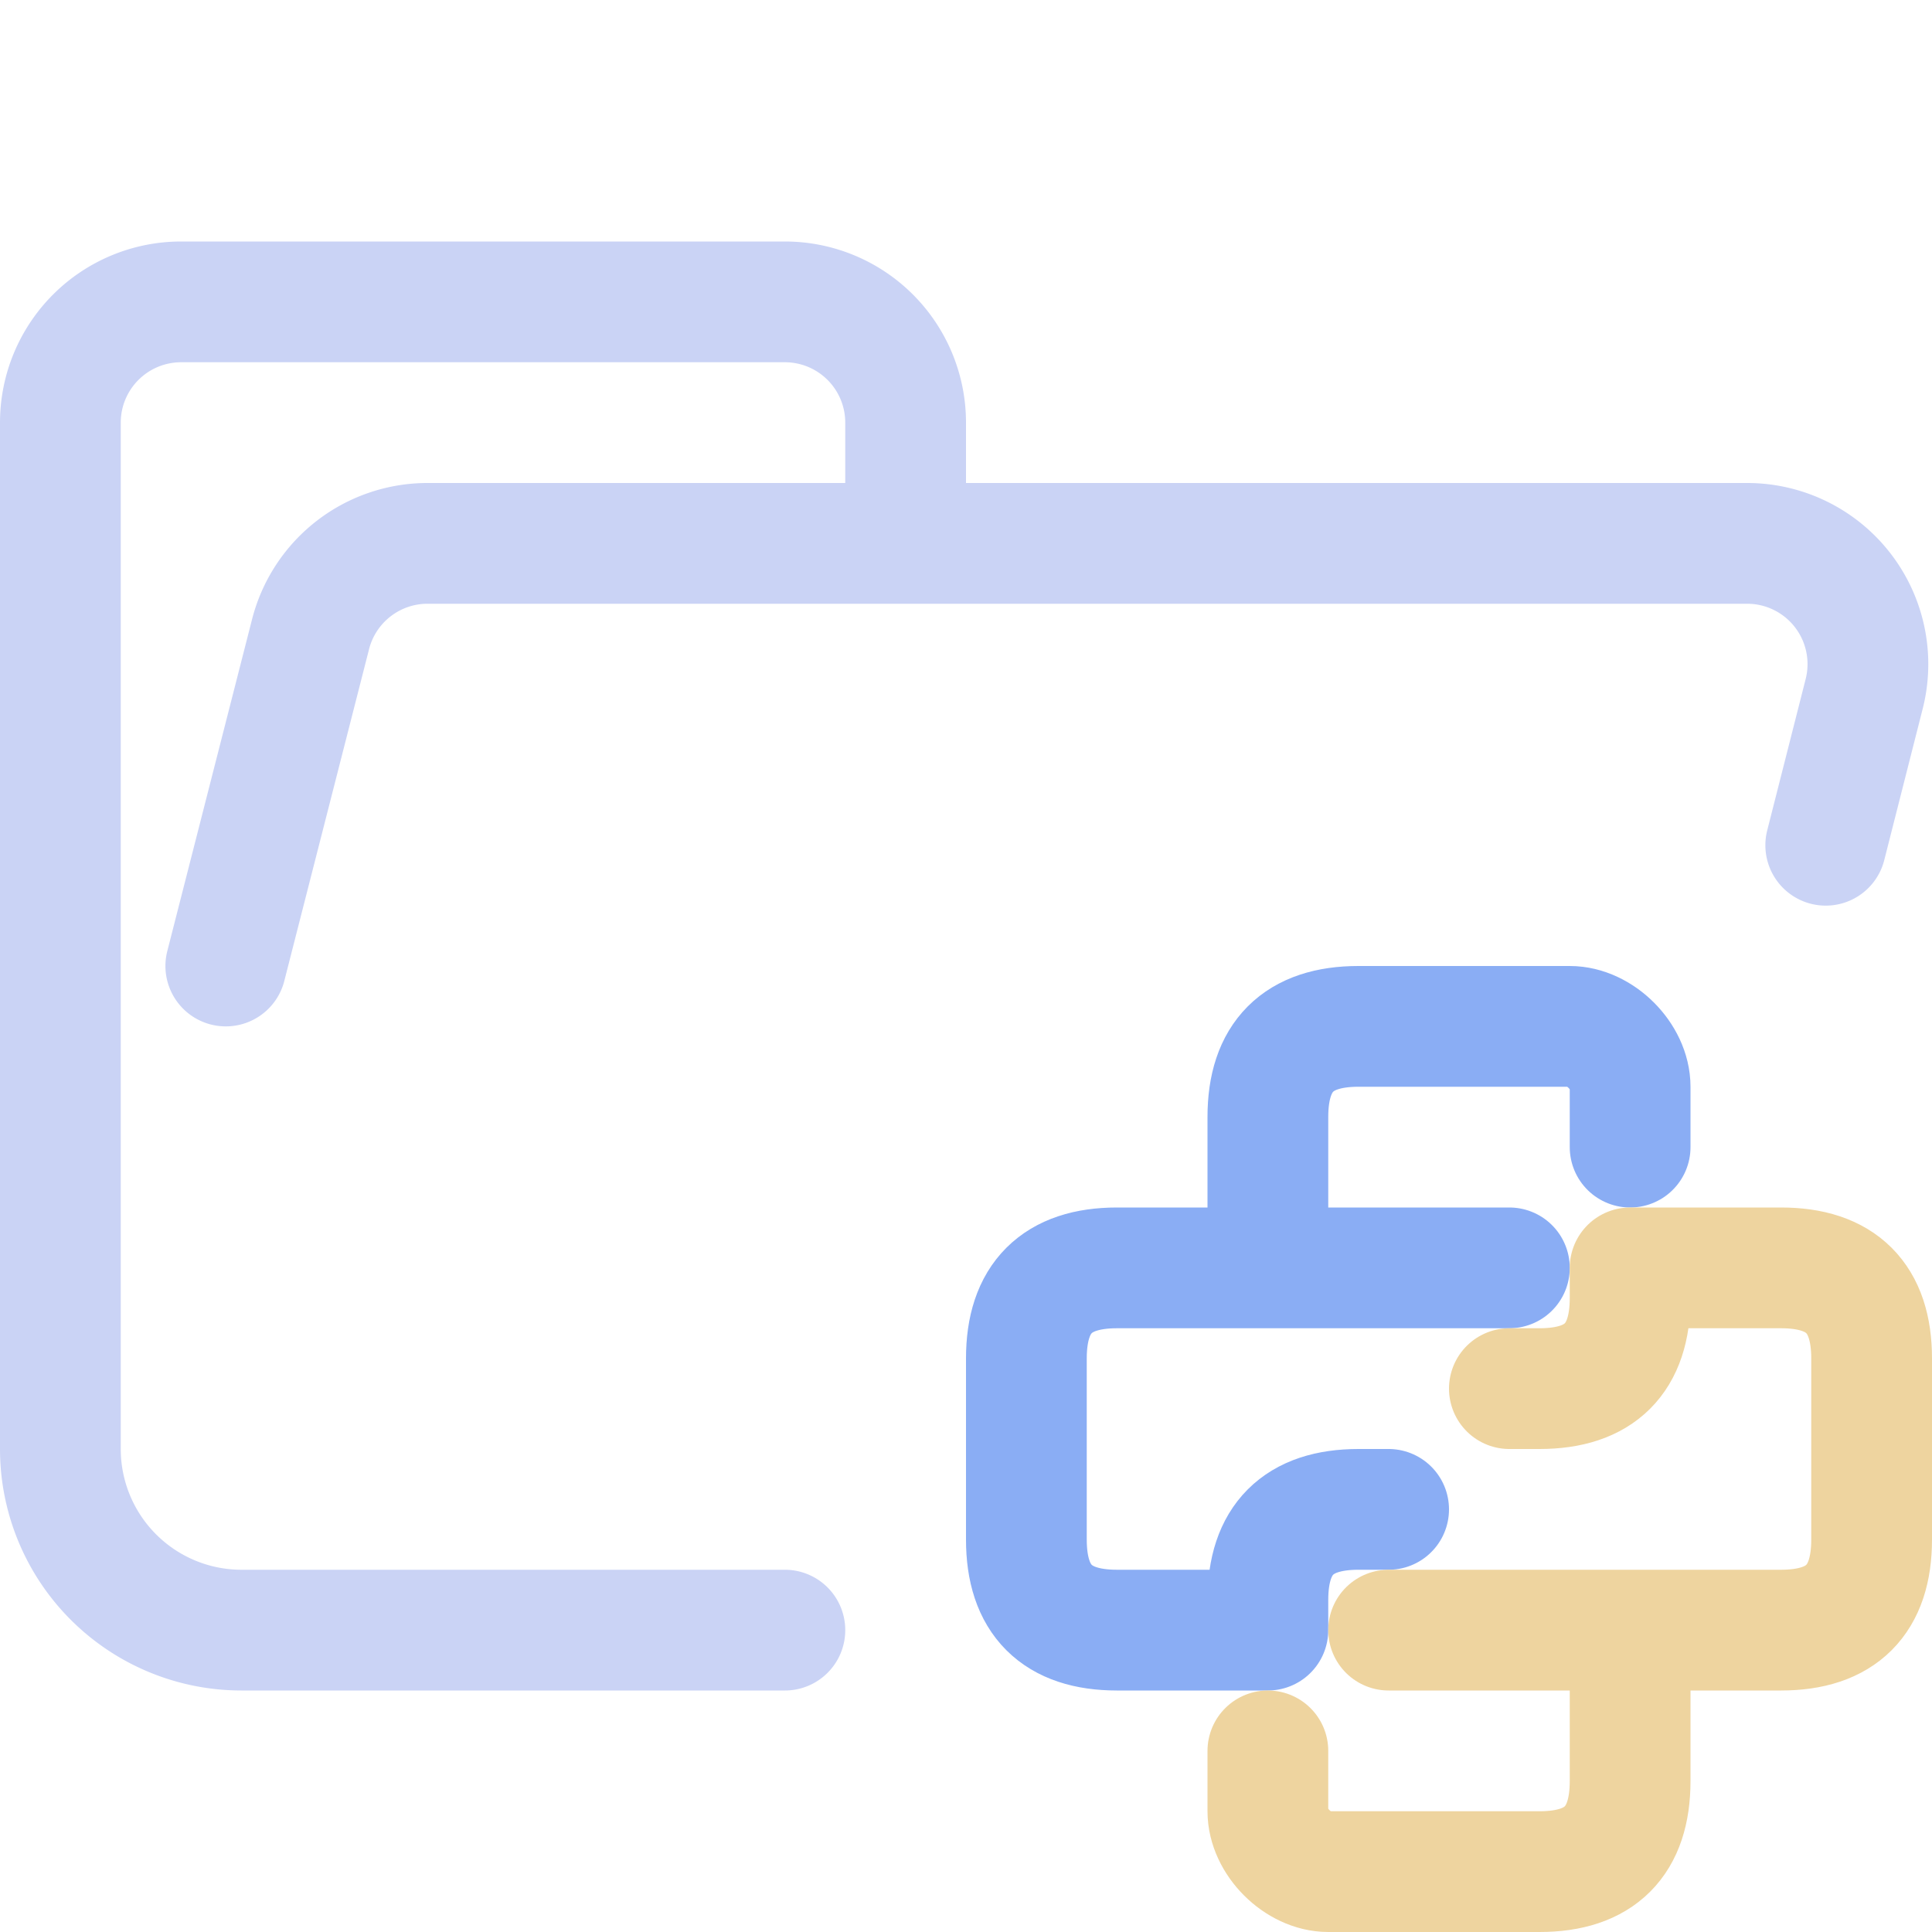<svg xmlns="http://www.w3.org/2000/svg" width="16" height="16"><g fill="none" fill-rule="evenodd" stroke-linecap="round" stroke-linejoin="round"><path stroke="#cad3f5" d="m1.87 8 .7-2.74a1 1 0 0 1 .96-.76h10.94a1 1 0 0 1 .97 1.24L15.12 7M6.5 13.5H2A1.5 1.5 0 0 1 .5 12V3.5a1 1 0 0 1 1-1h5a1 1 0 0 1 1 1v1"/><path stroke="#8aadf4" d="M12.5 10.5h-2m3-1V9c0-.25-.25-.5-.5-.5h-1.75c-.5 0-.75.25-.75.75v1.25H9.25c-.5 0-.75.25-.75.75v1.5c0 .5.25.75.75.75h1.25v-.25c0-.5.25-.75.75-.75h.25"/><path stroke="#eed49f" d="M13.5 13.5h-2m-1 1v.5c0 .25.25.5.5.5h1.75c.5 0 .75-.25.75-.75V13.5h1.25c.5 0 .75-.25.75-.75v-1.5c0-.5-.25-.75-.75-.75H13.5v.25c0 .5-.25.75-.75.75h-.25"/></g></svg>